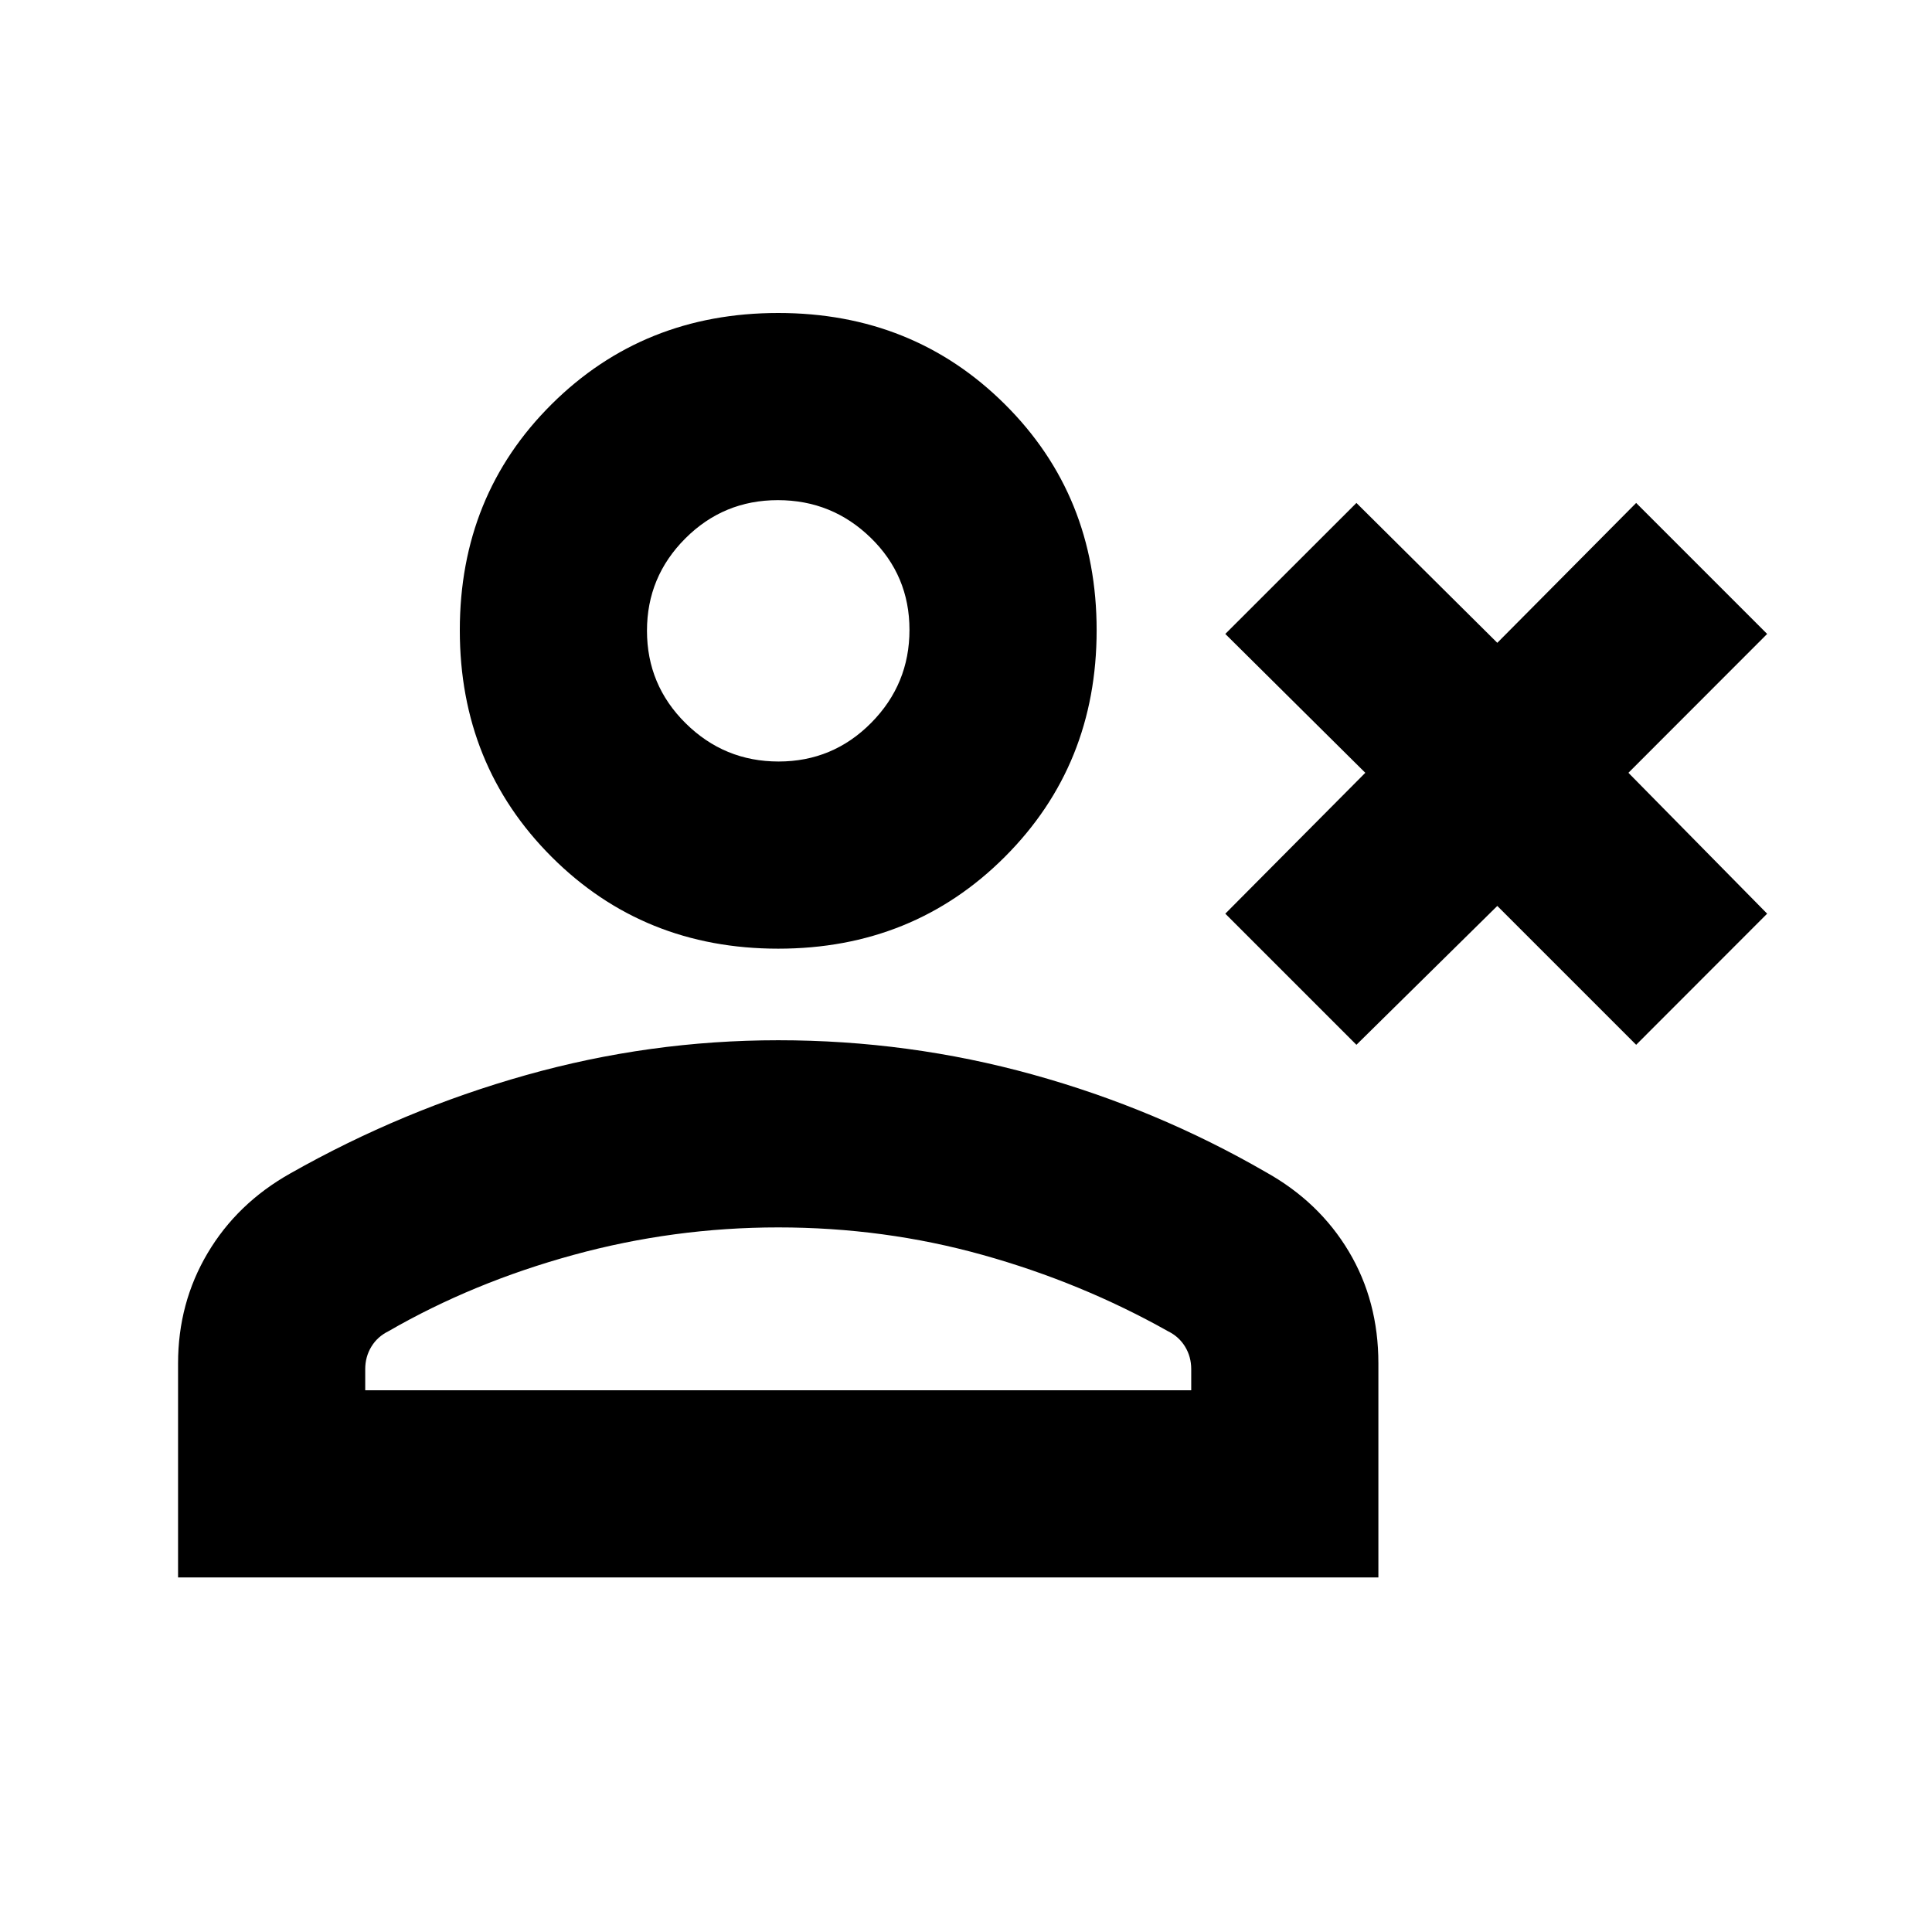 <svg xmlns="http://www.w3.org/2000/svg" height="20" viewBox="0 -960 960 960" width="20"><path d="M674-440.847 608.847-506l69.565-70-69.565-69L674-710.088l70 69.5 69-69.5L878.088-645l-68.935 69 68.935 70L813-440.847l-69-69-70 69Zm-287.304-47.762q-66.979 0-112.599-45.62-45.62-45.62-45.62-112.599 0-66.978 45.62-112.315 45.62-45.338 112.599-45.338 66.978 0 112.598 45.338 45.62 45.337 45.62 112.315 0 66.979-45.62 112.599-45.62 45.62-112.598 45.62ZM88.477-176.172v-106.349q0-30.038 14.687-54.806 14.687-24.767 41.075-39.597 55.674-31.555 117.161-48.87 61.488-17.315 125.296-17.315 64.891 0 126.402 17.032 61.511 17.033 116.054 48.587 26.389 14.749 41.075 39.36 14.687 24.611 14.687 55.578v106.38H88.477Zm93.002-93.002h410.434v-10.521q0-6.112-3.025-11.112-3.025-5.001-8.475-7.692-43.109-24.239-92.088-37.924-48.979-13.685-101.629-13.685-51.87 0-101.805 13.685-49.934 13.685-91.912 37.924-5.45 2.691-8.475 7.692-3.025 5-3.025 11.112v10.521Zm205.409-312.437q26.982 0 46.003-19.214 19.022-19.214 19.022-46.195t-19.214-45.72q-19.214-18.739-46.196-18.739-26.981 0-46.003 19.053-19.021 19.054-19.021 45.811 0 26.989 19.214 45.997 19.214 19.007 46.195 19.007Zm-.192-66.217Zm0 378.654Z"/></svg>